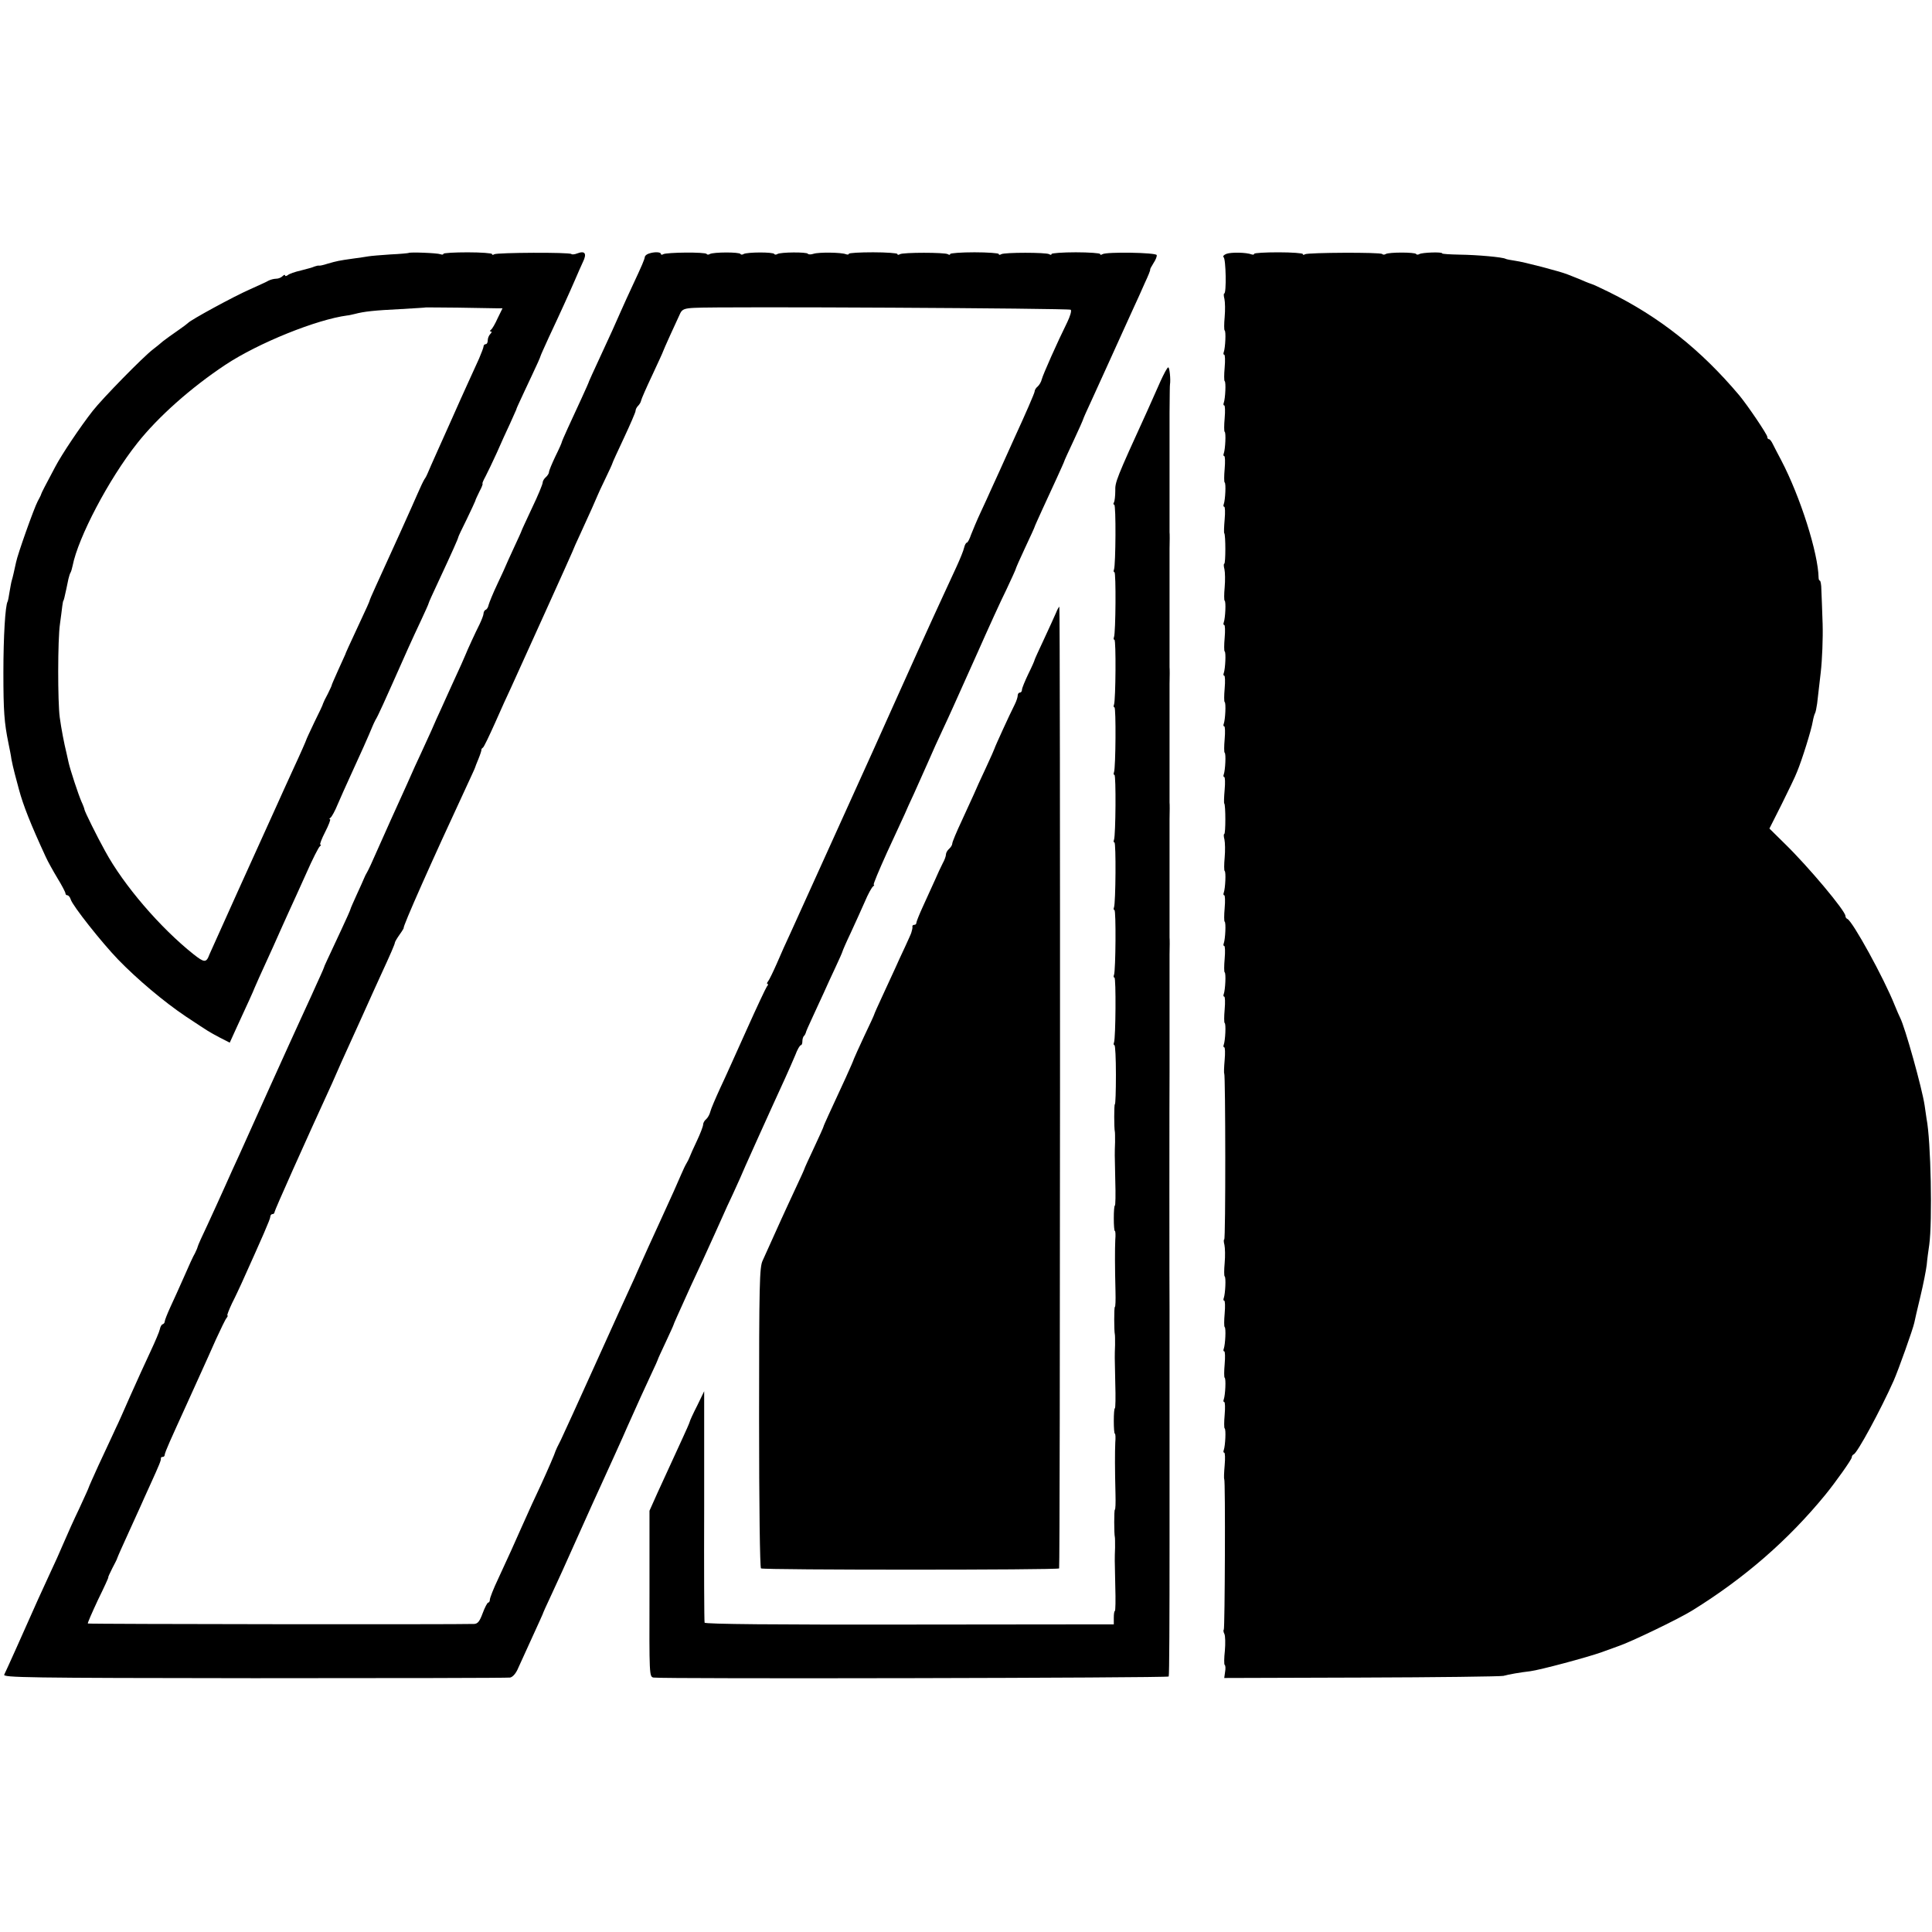 <?xml version="1.0" standalone="no"?>
<!DOCTYPE svg PUBLIC "-//W3C//DTD SVG 20010904//EN"
 "http://www.w3.org/TR/2001/REC-SVG-20010904/DTD/svg10.dtd">
<svg version="1.0" xmlns="http://www.w3.org/2000/svg"
 width="915pt" height="915pt" viewBox="0 0 915 915"
 preserveAspectRatio="xMidYMid meet">
<g transform="translate(0,915) scale(0.1,-0.1)"
fill="#000000" stroke="none">
<path d="M1935 7952 c-1 -1 -40 -5 -86 -7 -46 -3 -93 -7 -104 -9 -11 -2 -45
-7 -75 -11 -64 -9 -74 -11 -119 -24 -18 -6 -36 -10 -40 -9 -3 1 -13 -1 -21 -4
-8 -4 -37 -12 -65 -19 -27 -6 -56 -16 -62 -22 -7 -5 -13 -6 -13 -1 0 4 -5 3
-12 -4 -7 -7 -20 -12 -30 -12 -10 0 -26 -4 -36 -9 -9 -6 -51 -24 -92 -43 -71
-31 -279 -144 -290 -158 -3 -3 -25 -20 -50 -37 -25 -17 -55 -39 -68 -49 -12
-11 -34 -28 -48 -39 -47 -36 -238 -231 -285 -291 -58 -74 -146 -205 -177 -264
-47 -88 -66 -125 -67 -130 0 -3 -8 -18 -17 -35 -17 -32 -95 -251 -102 -288
-10 -45 -15 -69 -20 -85 -3 -9 -7 -34 -11 -56 -3 -21 -7 -41 -9 -45 -11 -18
-20 -165 -20 -336 0 -183 4 -237 24 -335 5 -25 12 -58 14 -75 3 -16 10 -48 16
-70 6 -22 15 -56 20 -75 20 -74 54 -161 127 -319 9 -20 34 -65 55 -100 21 -34
38 -67 38 -72 0 -5 4 -9 9 -9 5 0 13 -9 16 -20 9 -30 146 -203 224 -284 90
-93 218 -201 321 -270 112 -74 108 -72 161 -100 l47 -24 30 66 c51 110 86 187
87 192 1 3 11 25 22 50 11 25 41 90 66 145 24 55 58 129 74 165 17 36 54 119
84 185 29 66 58 123 64 127 5 4 7 8 2 8 -4 0 6 27 23 60 17 33 27 60 23 60 -5
0 -3 4 3 8 5 4 21 32 33 62 13 30 39 89 58 130 44 95 90 198 107 240 3 8 10
22 14 30 13 21 32 63 156 342 14 32 42 91 61 132 19 41 35 76 35 79 0 3 20 47
44 98 69 148 96 209 96 214 0 3 18 41 40 85 21 44 40 84 41 88 0 4 10 24 20
45 11 20 17 37 14 37 -2 0 4 15 14 33 10 19 34 69 54 113 19 43 47 106 63 139
15 33 28 62 29 65 0 3 8 21 17 40 9 19 34 74 57 122 23 48 41 89 41 92 0 2 18
42 39 88 55 117 98 212 124 272 12 28 29 67 38 86 19 39 10 54 -27 40 -12 -5
-25 -6 -28 -3 -9 9 -351 7 -365 -1 -6 -4 -11 -4 -11 1 0 4 -52 8 -115 8 -63 0
-115 -3 -115 -7 0 -4 -6 -5 -14 -2 -15 6 -146 11 -151 6z m412 -262 l33 0 -23
-47 c-12 -27 -26 -51 -32 -55 -6 -5 -6 -8 0 -8 5 0 4 -5 -3 -12 -7 -7 -12 -20
-12 -30 0 -10 -4 -18 -10 -18 -5 0 -10 -5 -10 -11 0 -5 -10 -31 -21 -57 -12
-26 -35 -76 -51 -112 -31 -68 -39 -86 -83 -185 -15 -33 -44 -98 -65 -145 -21
-47 -41 -92 -44 -100 -3 -8 -10 -22 -16 -30 -5 -8 -19 -37 -31 -65 -20 -47
-136 -304 -200 -443 -16 -35 -29 -65 -29 -68 0 -2 -17 -41 -39 -87 -62 -133
-75 -162 -76 -167 -1 -3 -16 -36 -34 -75 -17 -38 -31 -70 -30 -70 1 0 -7 -18
-18 -40 -12 -22 -22 -43 -23 -47 0 -4 -19 -44 -41 -88 -21 -44 -39 -83 -39
-85 0 -2 -27 -64 -61 -137 -33 -73 -67 -146 -74 -163 -76 -166 -318 -703 -323
-715 -15 -41 -24 -40 -76 1 -157 125 -330 326 -418 488 -39 70 -98 190 -98
197 0 3 -6 20 -14 37 -15 34 -53 150 -61 185 -3 12 -7 32 -10 45 -11 44 -25
117 -32 169 -10 73 -10 370 1 443 4 33 10 71 11 85 2 14 4 25 5 25 1 0 3 7 5
15 2 8 6 26 9 40 3 14 7 35 10 48 3 12 7 26 10 30 3 5 7 19 10 33 26 133 171
410 306 580 98 124 253 262 417 371 157 104 433 215 578 234 6 0 21 4 35 7 45
12 94 17 215 23 66 4 121 7 122 8 1 0 68 0 150 -1 81 -1 163 -3 180 -3z"/>
<path d="M3073 7949 c-10 -3 -18 -10 -19 -15 -1 -12 -14 -42 -57 -134 -19 -41
-45 -97 -57 -125 -27 -62 -46 -104 -104 -229 -25 -54 -46 -100 -46 -101 0 -2
-16 -39 -36 -82 -20 -43 -49 -106 -65 -141 -16 -35 -29 -65 -29 -68 0 -2 -13
-32 -30 -66 -16 -34 -30 -67 -30 -74 0 -6 -7 -17 -15 -24 -8 -7 -15 -18 -15
-26 0 -7 -22 -61 -50 -119 -27 -58 -50 -107 -50 -109 0 -2 -17 -39 -37 -82
-20 -43 -37 -81 -38 -84 -1 -3 -18 -41 -39 -85 -21 -44 -39 -89 -42 -100 -2
-11 -8 -21 -14 -23 -5 -2 -10 -10 -10 -18 0 -7 -9 -30 -19 -51 -17 -33 -61
-129 -66 -143 -2 -6 -30 -69 -68 -151 -13 -30 -35 -76 -47 -104 -13 -27 -34
-75 -47 -105 -14 -30 -35 -77 -48 -105 -13 -27 -44 -95 -68 -150 -25 -55 -59
-131 -77 -170 -17 -38 -47 -106 -67 -150 -19 -44 -39 -87 -44 -95 -5 -8 -12
-22 -15 -30 -3 -8 -19 -43 -35 -78 -16 -35 -29 -65 -29 -67 0 -3 -19 -46 -43
-97 -77 -165 -81 -173 -82 -178 -1 -3 -8 -21 -17 -40 -9 -19 -28 -62 -43 -95
-15 -33 -40 -87 -55 -120 -15 -33 -80 -175 -143 -315 -63 -140 -128 -284 -144
-320 -17 -36 -47 -103 -68 -150 -21 -47 -58 -128 -82 -180 -25 -52 -46 -99
-47 -105 -1 -5 -7 -19 -13 -31 -7 -11 -30 -61 -51 -110 -22 -49 -51 -115 -66
-146 -14 -31 -26 -61 -26 -67 0 -5 -4 -11 -10 -13 -5 -1 -11 -12 -13 -23 -2
-11 -22 -58 -44 -105 -22 -47 -66 -143 -97 -213 -31 -71 -60 -136 -65 -145 -4
-9 -15 -33 -24 -52 -9 -19 -37 -79 -62 -133 -25 -55 -45 -100 -45 -102 0 -2
-20 -46 -44 -98 -25 -52 -58 -125 -74 -163 -16 -38 -46 -105 -67 -149 -20 -44
-45 -98 -55 -120 -66 -149 -153 -343 -160 -356 -7 -14 98 -16 1183 -17 656 0
1201 1 1213 3 13 3 28 20 39 47 11 24 41 90 67 147 26 57 48 105 48 106 0 2
17 41 39 87 43 93 52 112 144 318 36 80 78 174 95 210 54 118 79 174 102 225
12 28 30 68 40 90 10 22 30 66 44 98 14 31 38 83 53 115 15 31 27 59 28 62 0
3 18 41 38 84 20 43 37 80 37 82 0 3 17 40 81 182 16 34 42 90 58 125 35 77
79 173 96 212 7 17 28 62 46 100 18 39 33 72 34 75 2 8 145 325 214 475 15 33
36 81 47 107 10 27 22 48 27 48 4 0 7 8 7 18 0 10 3 22 8 26 4 4 7 11 8 14 0
4 14 36 31 72 17 36 40 88 53 115 12 28 38 83 56 122 19 40 34 75 34 77 0 2
17 42 39 88 21 45 51 112 67 148 15 36 33 68 39 72 5 4 7 8 3 8 -4 0 25 69 63
153 39 83 76 166 84 182 7 17 26 59 43 95 16 36 46 103 67 150 20 47 52 117
70 155 37 79 38 82 165 365 50 113 111 247 136 297 24 51 44 95 44 97 0 3 20
49 45 102 25 53 45 97 45 99 0 2 16 37 35 79 19 42 51 110 70 152 19 42 35 77
35 79 0 2 20 46 45 99 25 53 45 99 45 101 0 2 18 43 41 92 22 48 59 129 81
178 23 50 53 117 68 150 15 33 38 83 50 110 13 28 36 78 51 113 16 34 28 63
26 65 -1 2 6 15 16 31 10 15 17 32 15 38 -4 12 -238 16 -257 4 -6 -4 -11 -4
-11 1 0 4 -52 8 -115 8 -63 0 -115 -4 -115 -8 0 -5 -5 -5 -11 -1 -14 9 -213 9
-227 0 -7 -4 -12 -4 -12 1 0 4 -52 8 -115 8 -63 0 -115 -4 -115 -8 0 -5 -5 -5
-11 -1 -14 9 -213 9 -227 0 -7 -4 -12 -4 -12 1 0 4 -52 8 -115 8 -63 0 -115
-3 -115 -7 0 -4 -6 -5 -14 -2 -23 9 -129 10 -153 2 -12 -4 -24 -4 -27 0 -5 9
-129 8 -144 -1 -6 -4 -13 -4 -15 0 -6 10 -129 9 -145 0 -6 -4 -13 -4 -15 0 -6
10 -129 9 -145 0 -6 -4 -13 -4 -15 0 -6 10 -190 8 -206 -1 -6 -4 -11 -3 -11 1
0 10 -31 11 -57 2z m1998 -266 c5 -5 -3 -31 -16 -58 -48 -97 -115 -248 -121
-271 -3 -13 -12 -28 -20 -35 -8 -6 -14 -17 -14 -23 0 -7 -43 -106 -96 -221
-52 -116 -102 -226 -111 -245 -8 -19 -30 -66 -48 -105 -18 -38 -38 -87 -46
-107 -7 -21 -16 -38 -20 -38 -4 0 -10 -11 -13 -24 -3 -14 -19 -53 -35 -88 -16
-35 -46 -99 -66 -143 -47 -101 -186 -408 -238 -525 -30 -67 -62 -139 -92 -205
-33 -72 -106 -234 -240 -530 -65 -143 -132 -292 -150 -331 -19 -40 -48 -105
-65 -145 -18 -41 -37 -80 -42 -86 -6 -7 -7 -13 -3 -13 4 0 3 -6 -3 -12 -5 -7
-48 -98 -95 -203 -47 -104 -103 -230 -126 -278 -22 -48 -44 -99 -47 -112 -3
-13 -12 -29 -20 -36 -8 -6 -14 -18 -14 -25 0 -8 -13 -42 -29 -76 -17 -35 -32
-70 -35 -78 -3 -8 -10 -22 -15 -30 -5 -8 -16 -31 -24 -50 -16 -38 -46 -105
-102 -227 -20 -43 -44 -96 -54 -118 -10 -22 -26 -58 -36 -80 -10 -22 -19 -42
-20 -45 -1 -3 -13 -30 -27 -60 -14 -30 -90 -197 -168 -370 -78 -173 -152 -335
-164 -360 -13 -25 -24 -48 -25 -52 -3 -12 -36 -88 -68 -158 -32 -67 -53 -114
-96 -210 -29 -66 -56 -126 -108 -238 -22 -46 -39 -90 -39 -98 0 -8 -4 -14 -8
-14 -4 0 -16 -23 -26 -50 -14 -38 -23 -50 -40 -51 -78 -3 -1827 -1 -1830 2 -2
2 20 52 48 112 29 59 51 107 49 107 -2 0 7 19 19 43 12 23 23 44 23 47 3 9 23
54 60 135 20 44 43 94 50 110 7 17 28 62 45 100 46 101 53 119 52 128 -1 4 3
7 8 7 6 0 10 4 10 10 0 5 11 33 24 62 13 29 47 105 76 168 29 63 63 140 77
170 14 30 43 96 65 145 23 50 45 96 51 103 5 6 7 12 4 12 -3 0 7 26 22 58 16
31 35 73 44 92 101 224 137 306 137 317 0 7 5 13 10 13 6 0 10 4 10 9 0 8 144
330 273 611 11 25 21 47 22 50 1 3 11 25 22 50 11 25 53 117 93 205 40 88 82
183 95 210 44 95 65 144 65 150 0 4 10 21 22 38 13 18 21 32 20 32 -8 0 138
328 294 663 24 52 44 95 44 97 0 1 7 20 16 41 9 22 15 41 14 43 -1 2 2 7 7 10
5 3 30 56 57 116 27 61 61 137 77 170 68 150 282 622 289 640 4 11 22 52 40
90 37 80 78 172 82 183 1 4 17 37 35 75 18 37 33 70 33 72 0 3 25 57 55 121
30 64 55 122 55 128 0 7 5 17 12 24 6 6 13 17 14 24 1 7 25 62 53 121 28 60
51 110 51 112 0 3 62 140 82 182 9 18 21 23 67 25 127 7 1775 -2 1782 -9z"/>
<path d="M5809 7948 c-13 -5 -19 -12 -14 -16 11 -8 14 -172 3 -172 -3 0 -3
-12 1 -26 3 -14 4 -53 1 -86 -3 -32 -3 -61 0 -63 7 -4 3 -82 -4 -102 -3 -7 -2
-13 2 -13 4 0 5 -27 2 -61 -3 -33 -3 -62 0 -64 7 -4 3 -82 -4 -102 -3 -7 -2
-13 2 -13 4 0 5 -27 2 -61 -3 -33 -3 -62 0 -64 7 -4 3 -82 -4 -102 -3 -7 -2
-13 2 -13 4 0 5 -27 2 -61 -3 -33 -3 -62 0 -64 7 -4 3 -82 -4 -102 -3 -7 -2
-13 2 -13 4 0 5 -27 2 -60 -3 -34 -4 -63 -2 -65 7 -7 7 -145 0 -145 -3 0 -3
-12 1 -26 3 -14 4 -53 1 -86 -3 -32 -3 -61 0 -63 7 -4 3 -82 -4 -102 -3 -7 -2
-13 2 -13 4 0 5 -27 2 -61 -3 -33 -3 -62 0 -64 7 -4 3 -82 -4 -102 -3 -7 -2
-13 2 -13 4 0 5 -27 2 -61 -3 -33 -3 -62 0 -64 7 -4 3 -82 -4 -102 -3 -7 -2
-13 2 -13 4 0 5 -27 2 -61 -3 -33 -3 -62 0 -64 7 -4 3 -82 -4 -102 -3 -7 -2
-13 2 -13 4 0 5 -27 2 -60 -3 -34 -4 -63 -2 -65 7 -7 7 -145 0 -145 -3 0 -3
-12 1 -26 3 -14 4 -53 1 -86 -3 -32 -3 -61 0 -63 7 -4 3 -82 -4 -102 -3 -7 -2
-13 2 -13 4 0 5 -27 2 -61 -3 -33 -3 -62 0 -64 7 -4 3 -82 -4 -102 -3 -7 -2
-13 2 -13 4 0 5 -27 2 -61 -3 -33 -3 -62 0 -64 7 -4 3 -82 -4 -102 -3 -7 -2
-13 2 -13 4 0 5 -27 2 -61 -3 -33 -3 -62 0 -64 7 -4 3 -82 -4 -102 -3 -7 -2
-13 2 -13 4 0 5 -27 2 -60 -3 -34 -4 -62 -2 -64 6 -7 7 -786 0 -786 -3 0 -3
-12 1 -26 3 -14 4 -53 1 -86 -3 -32 -3 -61 0 -63 7 -4 3 -82 -4 -102 -3 -7 -2
-13 2 -13 4 0 5 -27 2 -61 -3 -33 -3 -62 0 -64 7 -4 3 -82 -4 -102 -3 -7 -2
-13 2 -13 4 0 5 -27 2 -61 -3 -33 -3 -62 0 -64 7 -4 3 -82 -4 -102 -3 -7 -2
-13 2 -13 4 0 5 -27 2 -61 -3 -33 -3 -62 0 -64 7 -4 3 -82 -4 -102 -3 -7 -2
-13 2 -13 4 0 5 -27 2 -60 -3 -34 -4 -63 -2 -65 6 -5 3 -707 -2 -713 -3 -2 -2
-12 3 -21 4 -9 5 -44 2 -79 -4 -35 -4 -65 -1 -67 4 -2 5 -17 2 -33 l-4 -29
649 2 c356 1 659 5 673 8 24 7 83 17 127 22 47 6 271 66 338 90 39 14 75 27
80 29 55 18 286 129 350 169 247 153 454 333 630 548 48 59 125 167 125 177 0
6 4 12 9 14 17 6 128 211 189 348 23 52 92 246 98 275 2 11 15 67 29 125 14
58 27 125 30 150 2 25 8 68 12 95 15 109 8 493 -13 598 -2 12 -6 39 -9 62 -12
81 -93 371 -116 415 -4 8 -16 35 -26 60 -51 128 -200 399 -224 408 -5 2 -9 8
-9 14 0 24 -176 234 -288 343 l-72 71 58 115 c31 63 65 132 73 154 23 55 68
199 74 237 3 17 8 35 11 40 3 5 7 25 10 46 2 20 10 87 17 147 7 61 11 164 9
230 -2 66 -5 139 -6 162 0 24 -4 43 -7 43 -3 0 -6 6 -6 13 -2 117 -86 383
-177 557 -16 30 -34 65 -40 77 -6 13 -14 23 -18 23 -5 0 -8 5 -8 11 0 11 -93
149 -133 197 -183 217 -378 371 -617 489 -41 20 -77 37 -80 37 -3 1 -26 9 -50
20 -25 10 -54 22 -65 26 -37 15 -210 60 -249 65 -21 3 -41 7 -45 9 -12 8 -135
19 -218 20 -46 1 -83 3 -83 6 0 8 -95 4 -107 -3 -7 -4 -14 -4 -16 0 -6 9 -129
9 -144 0 -6 -4 -13 -4 -17 0 -8 9 -351 7 -365 -1 -6 -4 -11 -4 -11 1 0 4 -52
8 -115 8 -63 0 -115 -3 -115 -7 0 -4 -6 -5 -12 -3 -26 10 -97 11 -119 3z"/>
<path d="M5495 7342 c-16 -37 -44 -98 -61 -137 -149 -326 -153 -338 -152 -380
0 -24 -3 -48 -6 -54 -4 -6 -4 -11 1 -11 9 0 7 -284 -1 -307 -3 -7 -2 -13 2
-13 8 0 6 -285 -2 -307 -3 -7 -2 -13 2 -13 8 0 6 -285 -2 -307 -3 -7 -2 -13 2
-13 8 0 6 -285 -2 -307 -3 -7 -2 -13 2 -13 8 0 6 -285 -2 -307 -3 -7 -2 -13 2
-13 8 0 6 -285 -2 -307 -3 -7 -2 -13 2 -13 8 0 6 -285 -2 -307 -3 -7 -2 -13 2
-13 8 0 6 -285 -2 -307 -3 -7 -2 -13 2 -13 4 0 7 -63 7 -140 0 -77 -2 -140 -5
-140 -4 0 -4 -114 0 -130 1 -3 1 -25 1 -50 -2 -58 -2 -46 1 -183 2 -64 1 -117
-2 -117 -3 0 -5 -27 -5 -60 0 -33 2 -60 5 -60 3 0 4 -19 2 -42 -2 -45 -2 -126
1 -246 1 -39 0 -72 -3 -72 -4 0 -4 -114 0 -130 1 -3 1 -25 1 -50 -2 -58 -2
-46 1 -183 2 -64 1 -117 -2 -117 -3 0 -5 -27 -5 -60 0 -33 2 -60 5 -60 3 0 4
-19 2 -42 -2 -45 -2 -126 1 -246 1 -39 0 -72 -3 -72 -4 0 -4 -114 0 -130 1 -3
1 -25 1 -50 -2 -58 -2 -46 1 -183 2 -64 1 -117 -2 -117 -3 0 -5 -14 -5 -32 l0
-31 -967 -1 c-637 -1 -969 2 -971 9 -2 6 -3 254 -2 553 l0 543 -33 -68 c-19
-37 -35 -72 -36 -78 -1 -5 -17 -41 -35 -80 -38 -82 -64 -139 -117 -255 l-38
-85 0 -393 c-1 -385 -1 -393 19 -397 37 -7 2436 -2 2440 5 3 4 4 286 4 626 0
341 0 626 0 634 0 81 0 468 0 480 -1 15 -1 1090 0 1120 0 8 0 116 0 240 0 124
0 232 0 240 0 8 0 44 0 80 1 36 1 72 0 80 0 11 0 282 0 480 0 8 0 44 0 80 1
36 1 72 0 80 0 11 0 282 0 480 0 8 0 44 0 80 1 36 1 72 0 80 0 11 0 282 0 480
0 8 0 44 0 80 1 36 1 72 0 80 0 8 0 116 0 240 0 276 0 242 0 325 1 103 1 125
2 133 4 25 -2 82 -8 82 -5 0 -21 -31 -38 -68z"/>
<path d="M5001 6247 c-8 -18 -33 -74 -57 -125 -24 -51 -44 -95 -44 -97 0 -3
-13 -33 -30 -67 -16 -34 -30 -67 -30 -75 0 -7 -4 -13 -10 -13 -5 0 -10 -6 -10
-13 0 -8 -6 -27 -14 -43 -25 -49 -96 -205 -96 -209 0 -1 -18 -43 -41 -92 -23
-48 -48 -104 -56 -123 -9 -19 -35 -77 -59 -129 -24 -51 -44 -99 -44 -106 0 -7
-7 -18 -15 -25 -8 -7 -15 -19 -15 -27 0 -8 -7 -27 -15 -41 -8 -15 -25 -52 -38
-82 -14 -30 -39 -85 -56 -123 -17 -37 -31 -72 -31 -77 0 -6 -4 -10 -10 -10 -5
0 -9 -3 -9 -7 1 -5 0 -11 -1 -15 -1 -5 -3 -11 -4 -15 -1 -5 -15 -35 -30 -68
-16 -33 -36 -78 -46 -100 -10 -22 -37 -80 -59 -128 -23 -49 -41 -90 -41 -92 0
-2 -21 -48 -47 -102 -25 -54 -47 -102 -49 -108 -1 -5 -19 -46 -39 -90 -76
-164 -105 -227 -105 -231 0 -2 -20 -47 -45 -100 -25 -53 -45 -97 -45 -99 0 -2
-20 -46 -44 -97 -24 -51 -53 -115 -66 -143 -53 -118 -73 -162 -88 -195 -15
-31 -17 -108 -17 -743 0 -421 4 -711 9 -715 13 -8 1407 -8 1412 0 5 7 6 4549
1 4554 -1 2 -9 -11 -16 -29z"/>
</g>
</svg>
